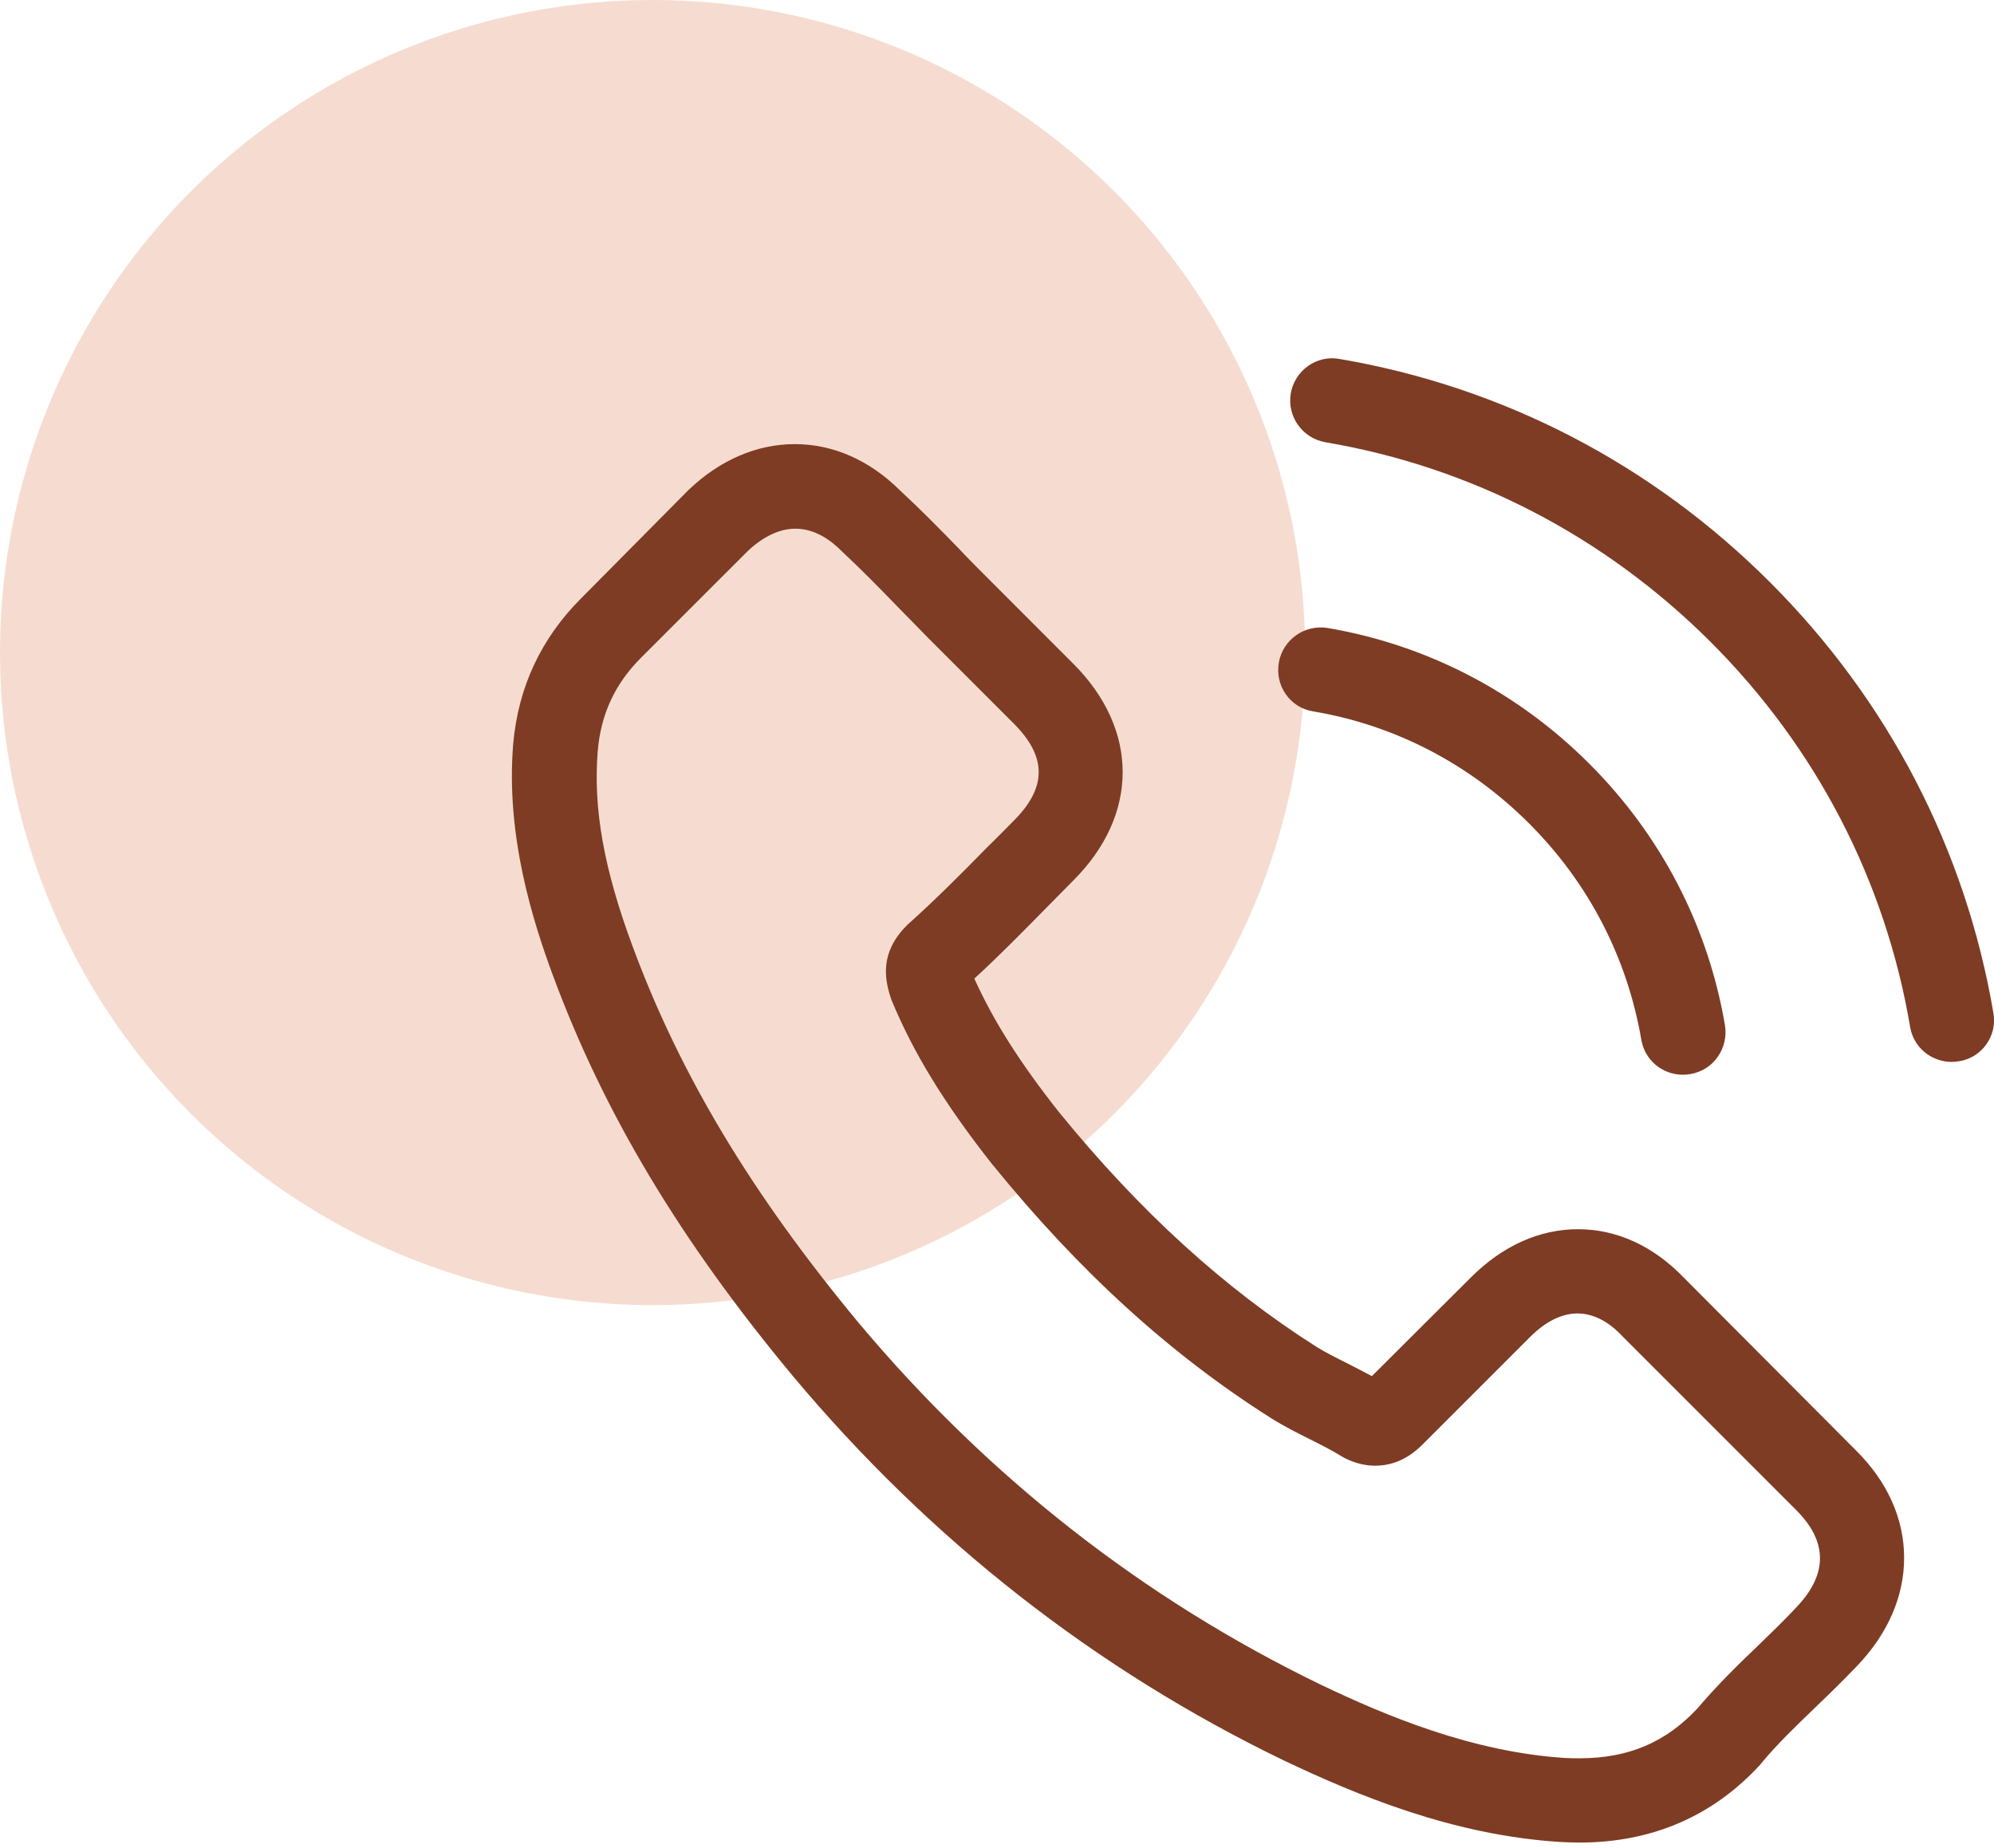 <svg width="41" height="38" viewBox="0 0 41 38" fill="none" xmlns="http://www.w3.org/2000/svg">
<circle opacity="0.5" cx="13.418" cy="13.418" r="13.418" fill="#EFBBA3"/>
<path d="M34.624 26.273C33.999 25.622 33.245 25.275 32.447 25.275C31.654 25.275 30.894 25.616 30.244 26.267L28.208 28.296C28.041 28.206 27.873 28.122 27.712 28.038C27.48 27.922 27.261 27.813 27.074 27.697C25.168 26.486 23.435 24.907 21.773 22.866C20.968 21.848 20.427 20.991 20.034 20.122C20.562 19.638 21.052 19.136 21.528 18.653C21.709 18.472 21.889 18.286 22.069 18.105C23.422 16.753 23.422 15.001 22.069 13.648L20.311 11.889C20.111 11.69 19.905 11.483 19.712 11.277C19.325 10.878 18.919 10.466 18.501 10.079C17.876 9.461 17.129 9.132 16.343 9.132C15.557 9.132 14.797 9.461 14.153 10.079L14.14 10.092L11.95 12.302C11.125 13.126 10.655 14.131 10.552 15.297C10.397 17.178 10.951 18.93 11.376 20.076C12.42 22.891 13.979 25.5 16.304 28.296C19.125 31.665 22.52 34.325 26.398 36.199C27.88 36.902 29.857 37.733 32.066 37.874C32.202 37.881 32.343 37.887 32.472 37.887C33.96 37.887 35.21 37.352 36.189 36.29C36.196 36.277 36.208 36.27 36.215 36.257C36.55 35.852 36.936 35.484 37.342 35.092C37.619 34.827 37.903 34.55 38.179 34.261C38.817 33.597 39.152 32.824 39.152 32.032C39.152 31.233 38.811 30.466 38.16 29.822L34.624 26.273ZM36.93 33.056C36.923 33.056 36.923 33.062 36.93 33.056C36.679 33.327 36.421 33.571 36.144 33.842C35.725 34.241 35.3 34.66 34.901 35.13C34.25 35.826 33.484 36.154 32.479 36.154C32.382 36.154 32.279 36.154 32.182 36.148C30.269 36.026 28.491 35.278 27.158 34.641C23.512 32.876 20.311 30.37 17.65 27.194C15.454 24.547 13.985 22.099 13.012 19.471C12.414 17.867 12.194 16.617 12.291 15.438C12.355 14.685 12.645 14.06 13.18 13.525L15.377 11.329C15.692 11.033 16.027 10.871 16.356 10.871C16.762 10.871 17.09 11.116 17.296 11.322L17.316 11.342C17.708 11.709 18.082 12.089 18.475 12.495C18.675 12.701 18.881 12.907 19.087 13.12L20.845 14.878C21.528 15.561 21.528 16.192 20.845 16.875C20.659 17.062 20.478 17.249 20.291 17.429C19.75 17.983 19.235 18.498 18.675 19.001C18.662 19.014 18.649 19.02 18.642 19.033C18.088 19.587 18.192 20.128 18.308 20.495L18.327 20.553C18.784 21.661 19.428 22.704 20.407 23.948L20.414 23.954C22.192 26.144 24.066 27.851 26.134 29.159C26.398 29.326 26.669 29.462 26.926 29.59C27.158 29.706 27.377 29.816 27.564 29.932C27.59 29.945 27.615 29.964 27.641 29.977C27.86 30.087 28.066 30.138 28.279 30.138C28.814 30.138 29.148 29.803 29.258 29.694L31.461 27.491C31.68 27.271 32.028 27.007 32.434 27.007C32.833 27.007 33.161 27.259 33.361 27.478L33.374 27.491L36.923 31.04C37.587 31.697 37.587 32.373 36.93 33.056ZM26.997 14.627C28.685 14.91 30.218 15.709 31.442 16.933C32.666 18.157 33.458 19.69 33.748 21.378C33.819 21.803 34.186 22.099 34.604 22.099C34.656 22.099 34.701 22.093 34.753 22.086C35.229 22.009 35.545 21.558 35.468 21.081C35.12 19.039 34.154 17.178 32.678 15.703C31.203 14.227 29.342 13.261 27.3 12.913C26.823 12.836 26.379 13.152 26.295 13.622C26.211 14.092 26.52 14.55 26.997 14.627ZM40.988 20.83C40.415 17.468 38.83 14.408 36.395 11.973C33.96 9.538 30.901 7.953 27.538 7.38C27.068 7.296 26.623 7.619 26.54 8.089C26.462 8.565 26.778 9.01 27.255 9.094C30.256 9.603 32.994 11.026 35.171 13.197C37.349 15.374 38.766 18.112 39.275 21.113C39.345 21.539 39.712 21.835 40.131 21.835C40.183 21.835 40.228 21.828 40.279 21.822C40.75 21.751 41.072 21.3 40.988 20.83Z" fill="#7E3C24"/>
</svg>
